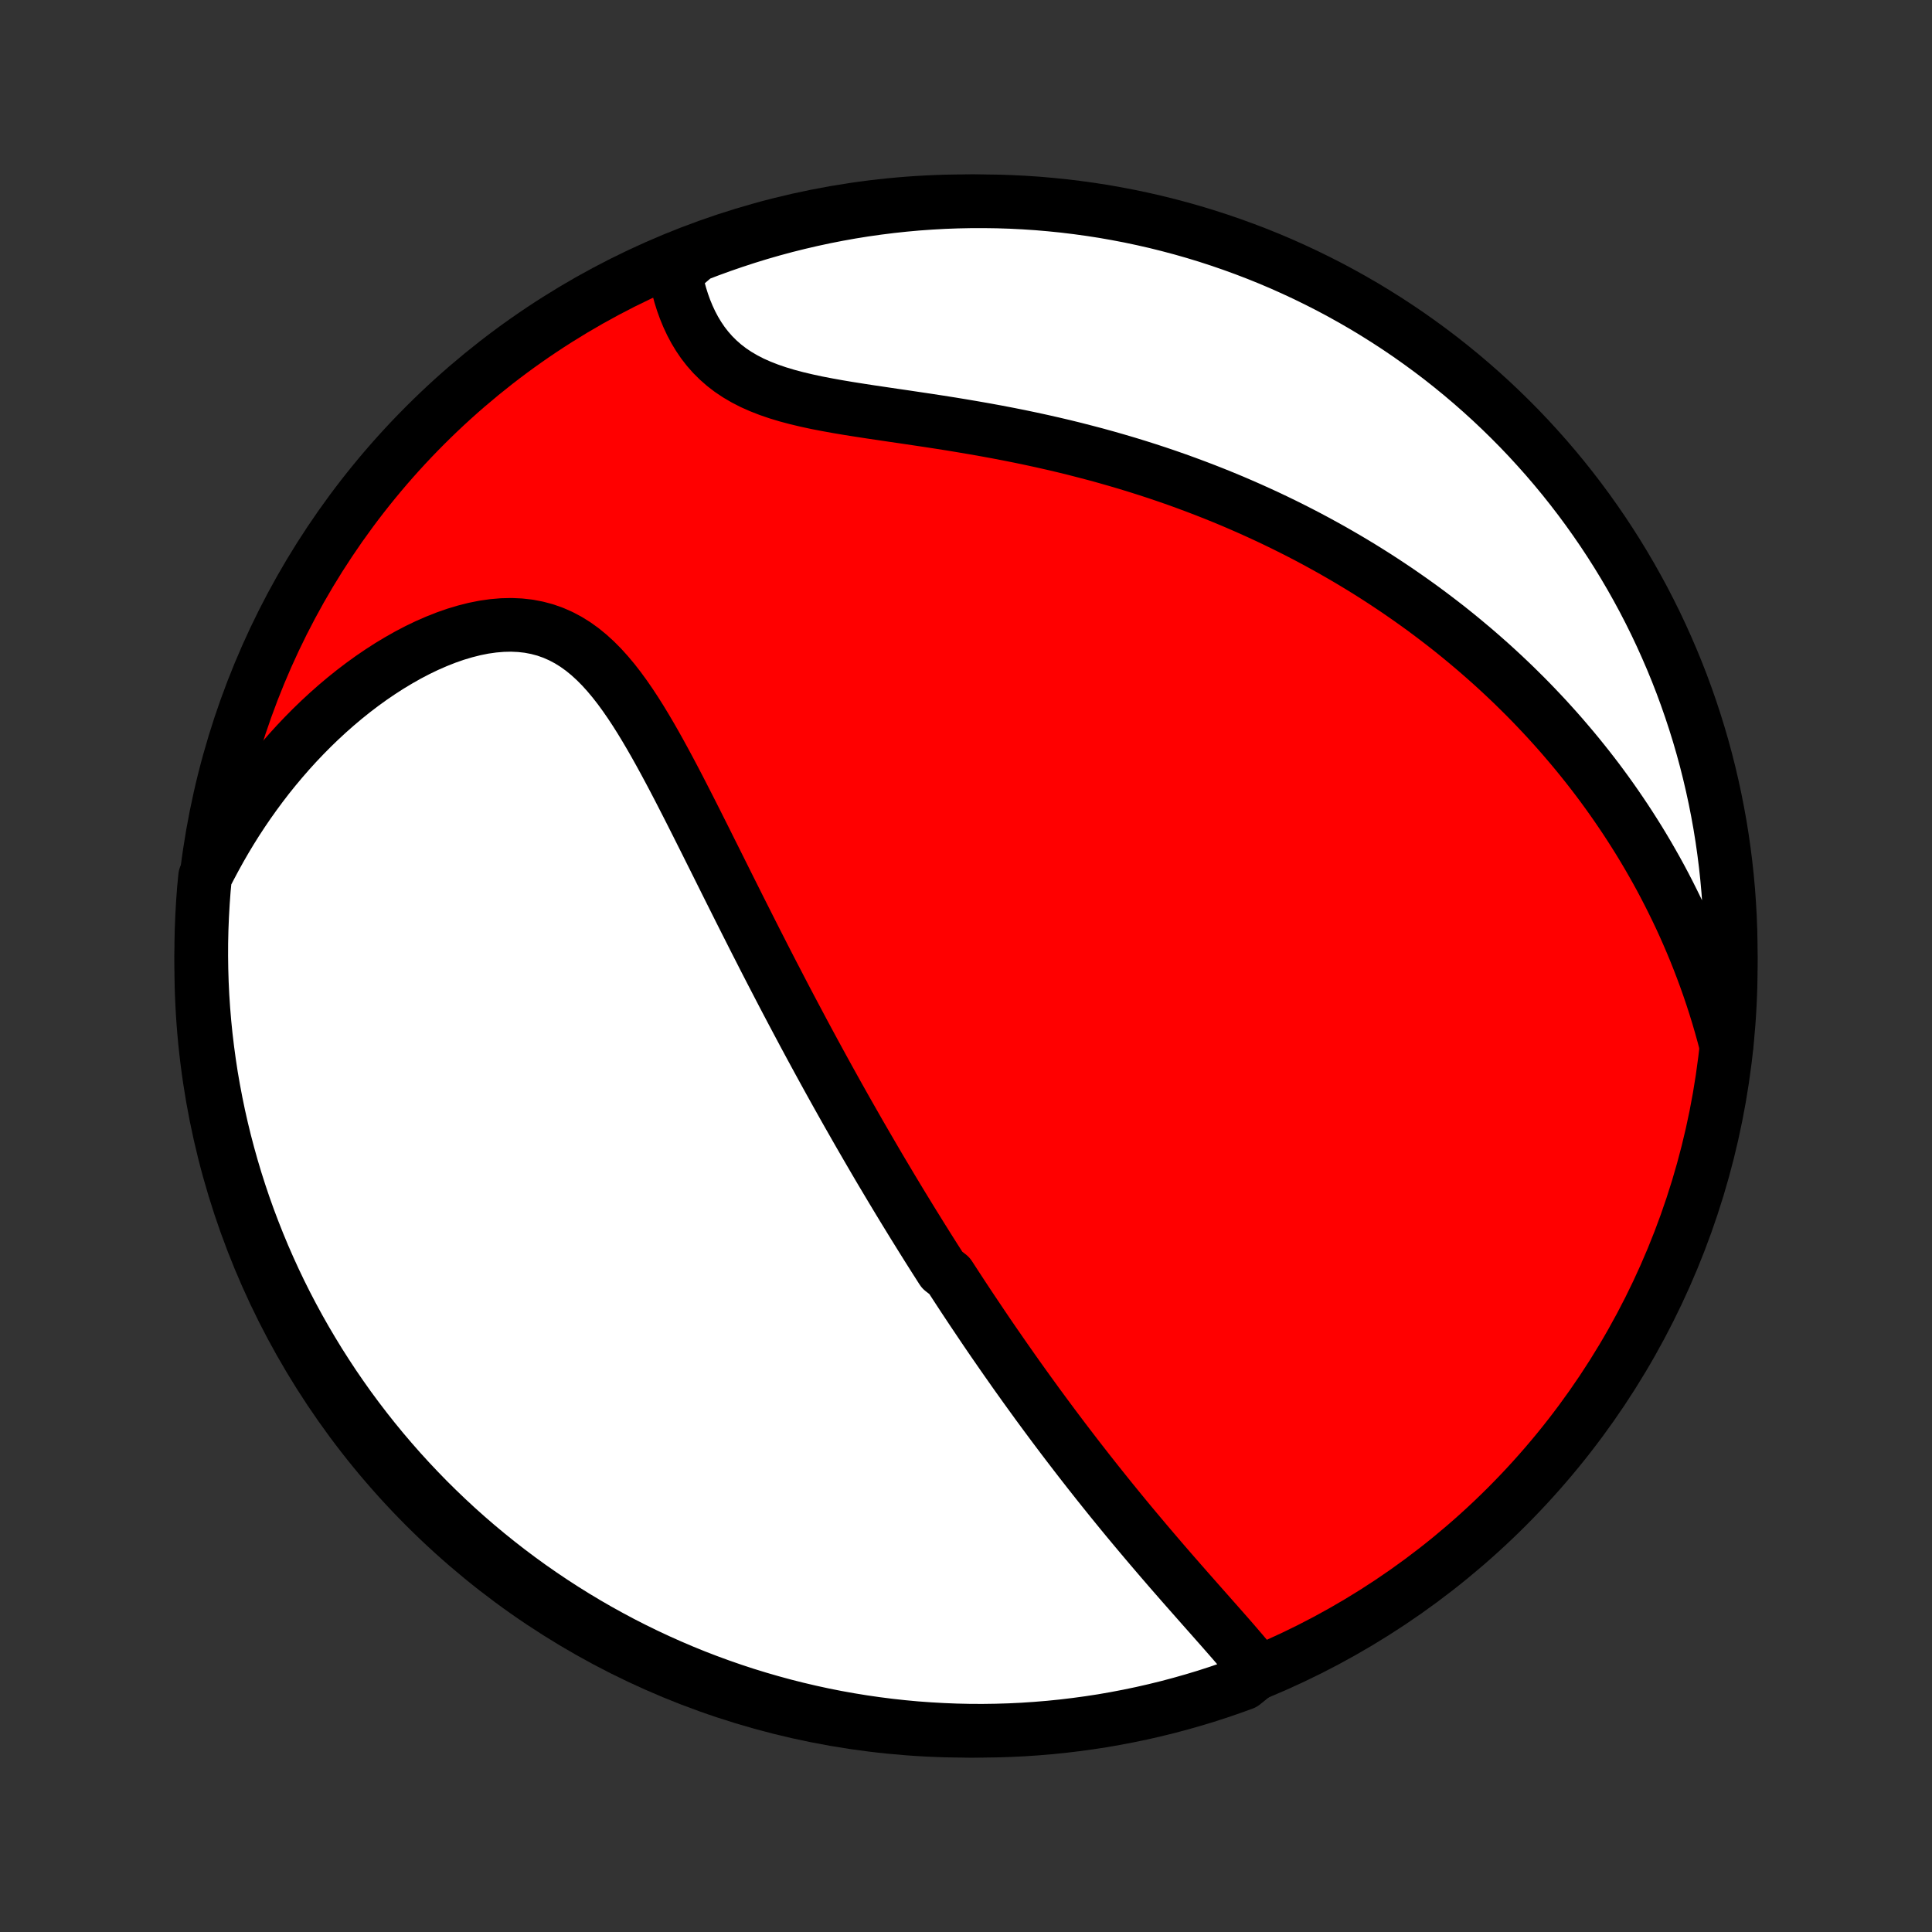 <?xml version="1.0" encoding="utf-8" standalone="no"?>
<!DOCTYPE svg PUBLIC "-//W3C//DTD SVG 1.1//EN"
  "http://www.w3.org/Graphics/SVG/1.1/DTD/svg11.dtd">
<!-- Created with matplotlib (http://matplotlib.org/) -->
<svg height="72pt" version="1.1" viewBox="0 0 72 72" width="72pt" xmlns="http://www.w3.org/2000/svg" xmlns:xlink="http://www.w3.org/1999/xlink">
 <rect x="0" y="0" width="72" height="72" fill="#333333" stroke="none"/>
 <defs>
  <style type="text/css">
*{stroke-linecap:butt;stroke-linejoin:round;}
  </style>
 </defs>
 <g id="figure_1">
  <g id="patch_1">
   <path d="
M0 72
L72 72
L72 0
L0 0
z
" style="fill:none;"/>
  </g>
  <g id="axes_1">
   <g id="PatchCollection_1">
    <defs>
     <path d="
M36 -7.5
C43.558 -7.5 50.808 -10.503 56.153 -15.848
C61.497 -21.192 64.5 -28.442 64.5 -36
C64.5 -43.558 61.497 -50.808 56.153 -56.153
C50.808 -61.497 43.558 -64.5 36 -64.5
C28.442 -64.5 21.192 -61.497 15.848 -56.153
C10.503 -50.808 7.5 -43.558 7.5 -36
C7.5 -28.442 10.503 -21.192 15.848 -15.848
C21.192 -10.503 28.442 -7.5 36 -7.5
z
" id="C0_0_a811fe30f3"/>
     <path d="
M46.886 -9.709
L46.711 -9.927
L46.531 -10.146
L46.347 -10.365
L46.16 -10.584
L45.971 -10.804
L45.779 -11.024
L45.586 -11.244
L45.392 -11.464
L45.197 -11.684
L45.002 -11.905
L44.806 -12.126
L44.611 -12.347
L44.416 -12.568
L44.221 -12.789
L44.027 -13.01
L43.834 -13.231
L43.641 -13.452
L43.45 -13.673
L43.26 -13.893
L43.071 -14.114
L42.883 -14.334
L42.697 -14.553
L42.512 -14.773
L42.328 -14.992
L42.146 -15.21
L41.965 -15.428
L41.786 -15.646
L41.609 -15.863
L41.432 -16.08
L41.258 -16.296
L41.085 -16.512
L40.913 -16.727
L40.743 -16.942
L40.574 -17.156
L40.407 -17.37
L40.241 -17.583
L40.077 -17.795
L39.914 -18.008
L39.752 -18.219
L39.592 -18.43
L39.433 -18.641
L39.275 -18.851
L39.119 -19.061
L38.963 -19.271
L38.809 -19.48
L38.656 -19.688
L38.505 -19.897
L38.354 -20.105
L38.204 -20.313
L38.056 -20.52
L37.908 -20.727
L37.761 -20.935
L37.616 -21.142
L37.471 -21.348
L37.327 -21.555
L37.184 -21.762
L37.041 -21.968
L36.899 -22.175
L36.758 -22.382
L36.618 -22.589
L36.479 -22.796
L36.34 -23.003
L36.201 -23.21
L36.063 -23.418
L35.926 -23.625
L35.789 -23.834
L35.653 -24.042
L35.517 -24.251
L35.381 -24.46
L35.111 -24.67
L34.977 -24.881
L34.842 -25.092
L34.708 -25.304
L34.574 -25.516
L34.441 -25.729
L34.307 -25.943
L34.174 -26.158
L34.04 -26.373
L33.907 -26.59
L33.774 -26.807
L33.64 -27.026
L33.507 -27.245
L33.374 -27.466
L33.24 -27.688
L33.107 -27.911
L32.973 -28.136
L32.839 -28.361
L32.705 -28.588
L32.571 -28.817
L32.437 -29.047
L32.302 -29.279
L32.167 -29.512
L32.031 -29.747
L31.896 -29.983
L31.76 -30.222
L31.623 -30.462
L31.486 -30.704
L31.349 -30.948
L31.211 -31.194
L31.073 -31.442
L30.934 -31.692
L30.795 -31.944
L30.655 -32.199
L30.515 -32.455
L30.374 -32.714
L30.232 -32.976
L30.09 -33.239
L29.947 -33.505
L29.804 -33.774
L29.66 -34.045
L29.515 -34.318
L29.369 -34.595
L29.223 -34.873
L29.076 -35.155
L28.929 -35.439
L28.78 -35.725
L28.631 -36.014
L28.481 -36.306
L28.331 -36.601
L28.179 -36.898
L28.027 -37.198
L27.874 -37.501
L27.72 -37.806
L27.565 -38.113
L27.41 -38.423
L27.253 -38.736
L27.096 -39.05
L26.938 -39.367
L26.779 -39.686
L26.619 -40.007
L26.457 -40.33
L26.296 -40.654
L26.132 -40.98
L25.968 -41.307
L25.803 -41.634
L25.636 -41.963
L25.468 -42.291
L25.299 -42.62
L25.128 -42.948
L24.955 -43.275
L24.78 -43.601
L24.603 -43.925
L24.424 -44.246
L24.242 -44.564
L24.057 -44.878
L23.869 -45.188
L23.677 -45.492
L23.481 -45.789
L23.281 -46.078
L23.075 -46.36
L22.864 -46.631
L22.646 -46.891
L22.422 -47.139
L22.19 -47.373
L21.95 -47.592
L21.702 -47.795
L21.444 -47.98
L21.178 -48.146
L20.902 -48.292
L20.616 -48.418
L20.321 -48.522
L20.017 -48.603
L19.704 -48.663
L19.384 -48.699
L19.055 -48.714
L18.72 -48.706
L18.379 -48.677
L18.034 -48.628
L17.684 -48.558
L17.332 -48.469
L16.977 -48.363
L16.622 -48.239
L16.266 -48.098
L15.911 -47.943
L15.558 -47.773
L15.206 -47.589
L14.858 -47.392
L14.512 -47.184
L14.171 -46.964
L13.833 -46.734
L13.501 -46.494
L13.174 -46.245
L12.852 -45.987
L12.536 -45.721
L12.226 -45.447
L11.922 -45.166
L11.625 -44.879
L11.335 -44.586
L11.051 -44.287
L10.774 -43.982
L10.505 -43.673
L10.242 -43.359
L9.986 -43.041
L9.738 -42.718
L9.497 -42.392
L9.263 -42.063
L9.036 -41.73
L8.816 -41.394
L8.604 -41.056
L8.399 -40.715
L8.201 -40.372
L8.01 -40.026
L7.825 -39.679
L7.643 -39.33
L7.597 -38.85
L7.561 -38.355
L7.533 -37.859
L7.513 -37.362
L7.502 -36.865
L7.5 -36.368
L7.507 -35.871
L7.522 -35.373
L7.546 -34.876
L7.579 -34.379
L7.62 -33.883
L7.67 -33.387
L7.729 -32.892
L7.796 -32.398
L7.871 -31.905
L7.956 -31.414
L8.049 -30.924
L8.15 -30.435
L8.26 -29.948
L8.378 -29.463
L8.505 -28.98
L8.64 -28.499
L8.783 -28.02
L8.935 -27.544
L9.095 -27.07
L9.263 -26.599
L9.44 -26.131
L9.624 -25.666
L9.816 -25.204
L10.017 -24.745
L10.225 -24.29
L10.441 -23.838
L10.665 -23.39
L10.897 -22.946
L11.136 -22.506
L11.383 -22.07
L11.638 -21.638
L11.899 -21.211
L12.169 -20.788
L12.445 -20.369
L12.729 -19.956
L13.019 -19.547
L13.317 -19.144
L13.622 -18.745
L13.933 -18.352
L14.251 -17.964
L14.576 -17.582
L14.907 -17.205
L15.245 -16.834
L15.589 -16.469
L15.939 -16.109
L16.296 -15.756
L16.658 -15.409
L17.026 -15.068
L17.4 -14.734
L17.78 -14.406
L18.165 -14.085
L18.556 -13.77
L18.952 -13.462
L19.353 -13.161
L19.759 -12.867
L20.171 -12.58
L20.587 -12.3
L21.007 -12.028
L21.433 -11.762
L21.862 -11.504
L22.296 -11.254
L22.735 -11.011
L23.177 -10.775
L23.623 -10.548
L24.073 -10.328
L24.526 -10.116
L24.983 -9.912
L25.444 -9.715
L25.907 -9.527
L26.374 -9.347
L26.844 -9.175
L27.316 -9.011
L27.791 -8.855
L28.269 -8.708
L28.749 -8.569
L29.231 -8.438
L29.715 -8.316
L30.201 -8.202
L30.689 -8.096
L31.178 -7.999
L31.669 -7.911
L32.162 -7.831
L32.655 -7.76
L33.15 -7.697
L33.645 -7.643
L34.141 -7.597
L34.638 -7.561
L35.135 -7.533
L35.632 -7.513
L36.129 -7.502
L36.627 -7.5
L37.124 -7.507
L37.621 -7.522
L38.117 -7.546
L38.613 -7.579
L39.108 -7.62
L39.602 -7.67
L40.094 -7.729
L40.586 -7.796
L41.076 -7.871
L41.565 -7.956
L42.052 -8.049
L42.537 -8.15
L43.02 -8.26
L43.501 -8.378
L43.98 -8.505
L44.456 -8.64
L44.93 -8.783
L45.401 -8.935
L45.869 -9.095
L46.334 -9.263
z
" id="C0_1_95f62dc6db"/>
     <path d="
M64.336 -33.023
L64.237 -33.4
L64.134 -33.771
L64.027 -34.137
L63.916 -34.497
L63.801 -34.852
L63.683 -35.201
L63.561 -35.545
L63.436 -35.883
L63.308 -36.217
L63.177 -36.546
L63.043 -36.869
L62.906 -37.188
L62.767 -37.502
L62.625 -37.812
L62.48 -38.117
L62.333 -38.417
L62.184 -38.714
L62.033 -39.006
L61.88 -39.294
L61.724 -39.578
L61.566 -39.858
L61.407 -40.134
L61.245 -40.407
L61.082 -40.676
L60.916 -40.941
L60.749 -41.203
L60.58 -41.462
L60.409 -41.717
L60.237 -41.969
L60.063 -42.218
L59.887 -42.464
L59.709 -42.708
L59.53 -42.948
L59.349 -43.185
L59.166 -43.42
L58.981 -43.652
L58.795 -43.882
L58.607 -44.109
L58.417 -44.333
L58.226 -44.556
L58.033 -44.776
L57.838 -44.993
L57.642 -45.209
L57.443 -45.422
L57.243 -45.633
L57.041 -45.843
L56.837 -46.05
L56.63 -46.255
L56.423 -46.459
L56.213 -46.66
L56.001 -46.86
L55.787 -47.058
L55.571 -47.255
L55.352 -47.449
L55.132 -47.642
L54.909 -47.834
L54.684 -48.023
L54.457 -48.212
L54.228 -48.398
L53.996 -48.584
L53.761 -48.767
L53.524 -48.949
L53.284 -49.13
L53.042 -49.31
L52.797 -49.487
L52.549 -49.664
L52.298 -49.839
L52.045 -50.013
L51.788 -50.185
L51.529 -50.356
L51.266 -50.526
L51 -50.694
L50.731 -50.861
L50.459 -51.026
L50.183 -51.19
L49.904 -51.352
L49.621 -51.514
L49.334 -51.673
L49.045 -51.831
L48.751 -51.988
L48.453 -52.143
L48.152 -52.296
L47.847 -52.448
L47.538 -52.598
L47.224 -52.747
L46.907 -52.893
L46.586 -53.038
L46.26 -53.181
L45.93 -53.323
L45.595 -53.462
L45.257 -53.599
L44.914 -53.734
L44.566 -53.867
L44.214 -53.998
L43.858 -54.127
L43.497 -54.253
L43.132 -54.377
L42.762 -54.498
L42.387 -54.617
L42.009 -54.733
L41.626 -54.846
L41.238 -54.957
L40.847 -55.065
L40.451 -55.169
L40.051 -55.272
L39.648 -55.371
L39.24 -55.467
L38.829 -55.56
L38.415 -55.65
L37.998 -55.737
L37.577 -55.821
L37.154 -55.902
L36.729 -55.98
L36.302 -56.055
L35.873 -56.128
L35.444 -56.199
L35.013 -56.267
L34.583 -56.333
L34.153 -56.397
L33.725 -56.461
L33.298 -56.523
L32.874 -56.586
L32.453 -56.648
L32.037 -56.712
L31.626 -56.777
L31.221 -56.845
L30.823 -56.917
L30.434 -56.992
L30.055 -57.074
L29.685 -57.162
L29.328 -57.257
L28.983 -57.361
L28.651 -57.475
L28.334 -57.599
L28.032 -57.733
L27.746 -57.88
L27.476 -58.038
L27.222 -58.208
L26.985 -58.39
L26.764 -58.584
L26.559 -58.788
L26.369 -59.004
L26.195 -59.228
L26.036 -59.462
L25.89 -59.704
L25.758 -59.953
L25.639 -60.208
L25.532 -60.468
L25.436 -60.733
L25.352 -61.001
L25.278 -61.272
L25.215 -61.546
L25.161 -61.821
L25.49 -62.097
L25.954 -62.492
L26.421 -62.671
L26.891 -62.842
L27.364 -63.005
L27.839 -63.16
L28.317 -63.307
L28.797 -63.445
L29.279 -63.575
L29.764 -63.696
L30.25 -63.809
L30.738 -63.914
L31.228 -64.01
L31.719 -64.098
L32.211 -64.177
L32.705 -64.247
L33.2 -64.309
L33.695 -64.362
L34.191 -64.407
L34.688 -64.442
L35.185 -64.47
L35.682 -64.488
L36.179 -64.498
L36.677 -64.499
L37.174 -64.492
L37.671 -64.476
L38.167 -64.451
L38.663 -64.418
L39.157 -64.375
L39.651 -64.325
L40.144 -64.265
L40.636 -64.197
L41.126 -64.121
L41.614 -64.035
L42.101 -63.942
L42.586 -63.839
L43.069 -63.729
L43.55 -63.609
L44.028 -63.482
L44.504 -63.346
L44.977 -63.202
L45.448 -63.049
L45.916 -62.888
L46.381 -62.719
L46.843 -62.542
L47.301 -62.357
L47.756 -62.164
L48.207 -61.962
L48.655 -61.753
L49.098 -61.536
L49.538 -61.312
L49.974 -61.079
L50.405 -60.839
L50.832 -60.592
L51.255 -60.336
L51.672 -60.074
L52.086 -59.804
L52.494 -59.527
L52.897 -59.242
L53.295 -58.951
L53.688 -58.653
L54.075 -58.347
L54.457 -58.035
L54.833 -57.716
L55.203 -57.391
L55.568 -57.059
L55.926 -56.721
L56.279 -56.376
L56.626 -56.025
L56.966 -55.668
L57.299 -55.305
L57.627 -54.936
L57.947 -54.562
L58.261 -54.182
L58.568 -53.796
L58.869 -53.404
L59.162 -53.008
L59.448 -52.606
L59.727 -52.2
L59.999 -51.788
L60.264 -51.371
L60.521 -50.95
L60.771 -50.524
L61.013 -50.094
L61.248 -49.66
L61.475 -49.221
L61.694 -48.779
L61.905 -48.332
L62.108 -47.882
L62.304 -47.428
L62.492 -46.97
L62.671 -46.51
L62.842 -46.046
L63.005 -45.579
L63.16 -45.109
L63.307 -44.636
L63.445 -44.161
L63.575 -43.683
L63.696 -43.203
L63.809 -42.721
L63.914 -42.236
L64.01 -41.75
L64.098 -41.262
L64.177 -40.772
L64.247 -40.281
L64.309 -39.789
L64.362 -39.295
L64.407 -38.8
L64.442 -38.305
L64.47 -37.809
L64.488 -37.312
L64.498 -36.815
L64.499 -36.318
L64.492 -35.821
L64.476 -35.323
L64.451 -34.826
L64.418 -34.329
z
" id="C0_2_d2d6392b76"/>
    </defs>
    <g clip-path="url(#p1bffca34e9)">
     <use style="fill:#ff0000;stroke:#000000;stroke-width:2.0;" x="0.0" xlink:href="#C0_0_a811fe30f3" y="72.0"/>
    </g>
    <g clip-path="url(#p1bffca34e9)">
     <use style="fill:#ffffff;stroke:#000000;stroke-width:2.0;" x="0.0" xlink:href="#C0_1_95f62dc6db" y="72.0"/>
    </g>
    <g clip-path="url(#p1bffca34e9)">
     <use style="fill:#ffffff;stroke:#000000;stroke-width:2.0;" x="0.0" xlink:href="#C0_2_d2d6392b76" y="72.0"/>
    </g>
   </g>
  </g>
 </g>
 <defs>
  <clipPath id="p1bffca34e9">
   <rect height="72.0" width="72.0" x="0.0" y="0.0"/>
  </clipPath>
 </defs>
</svg>
